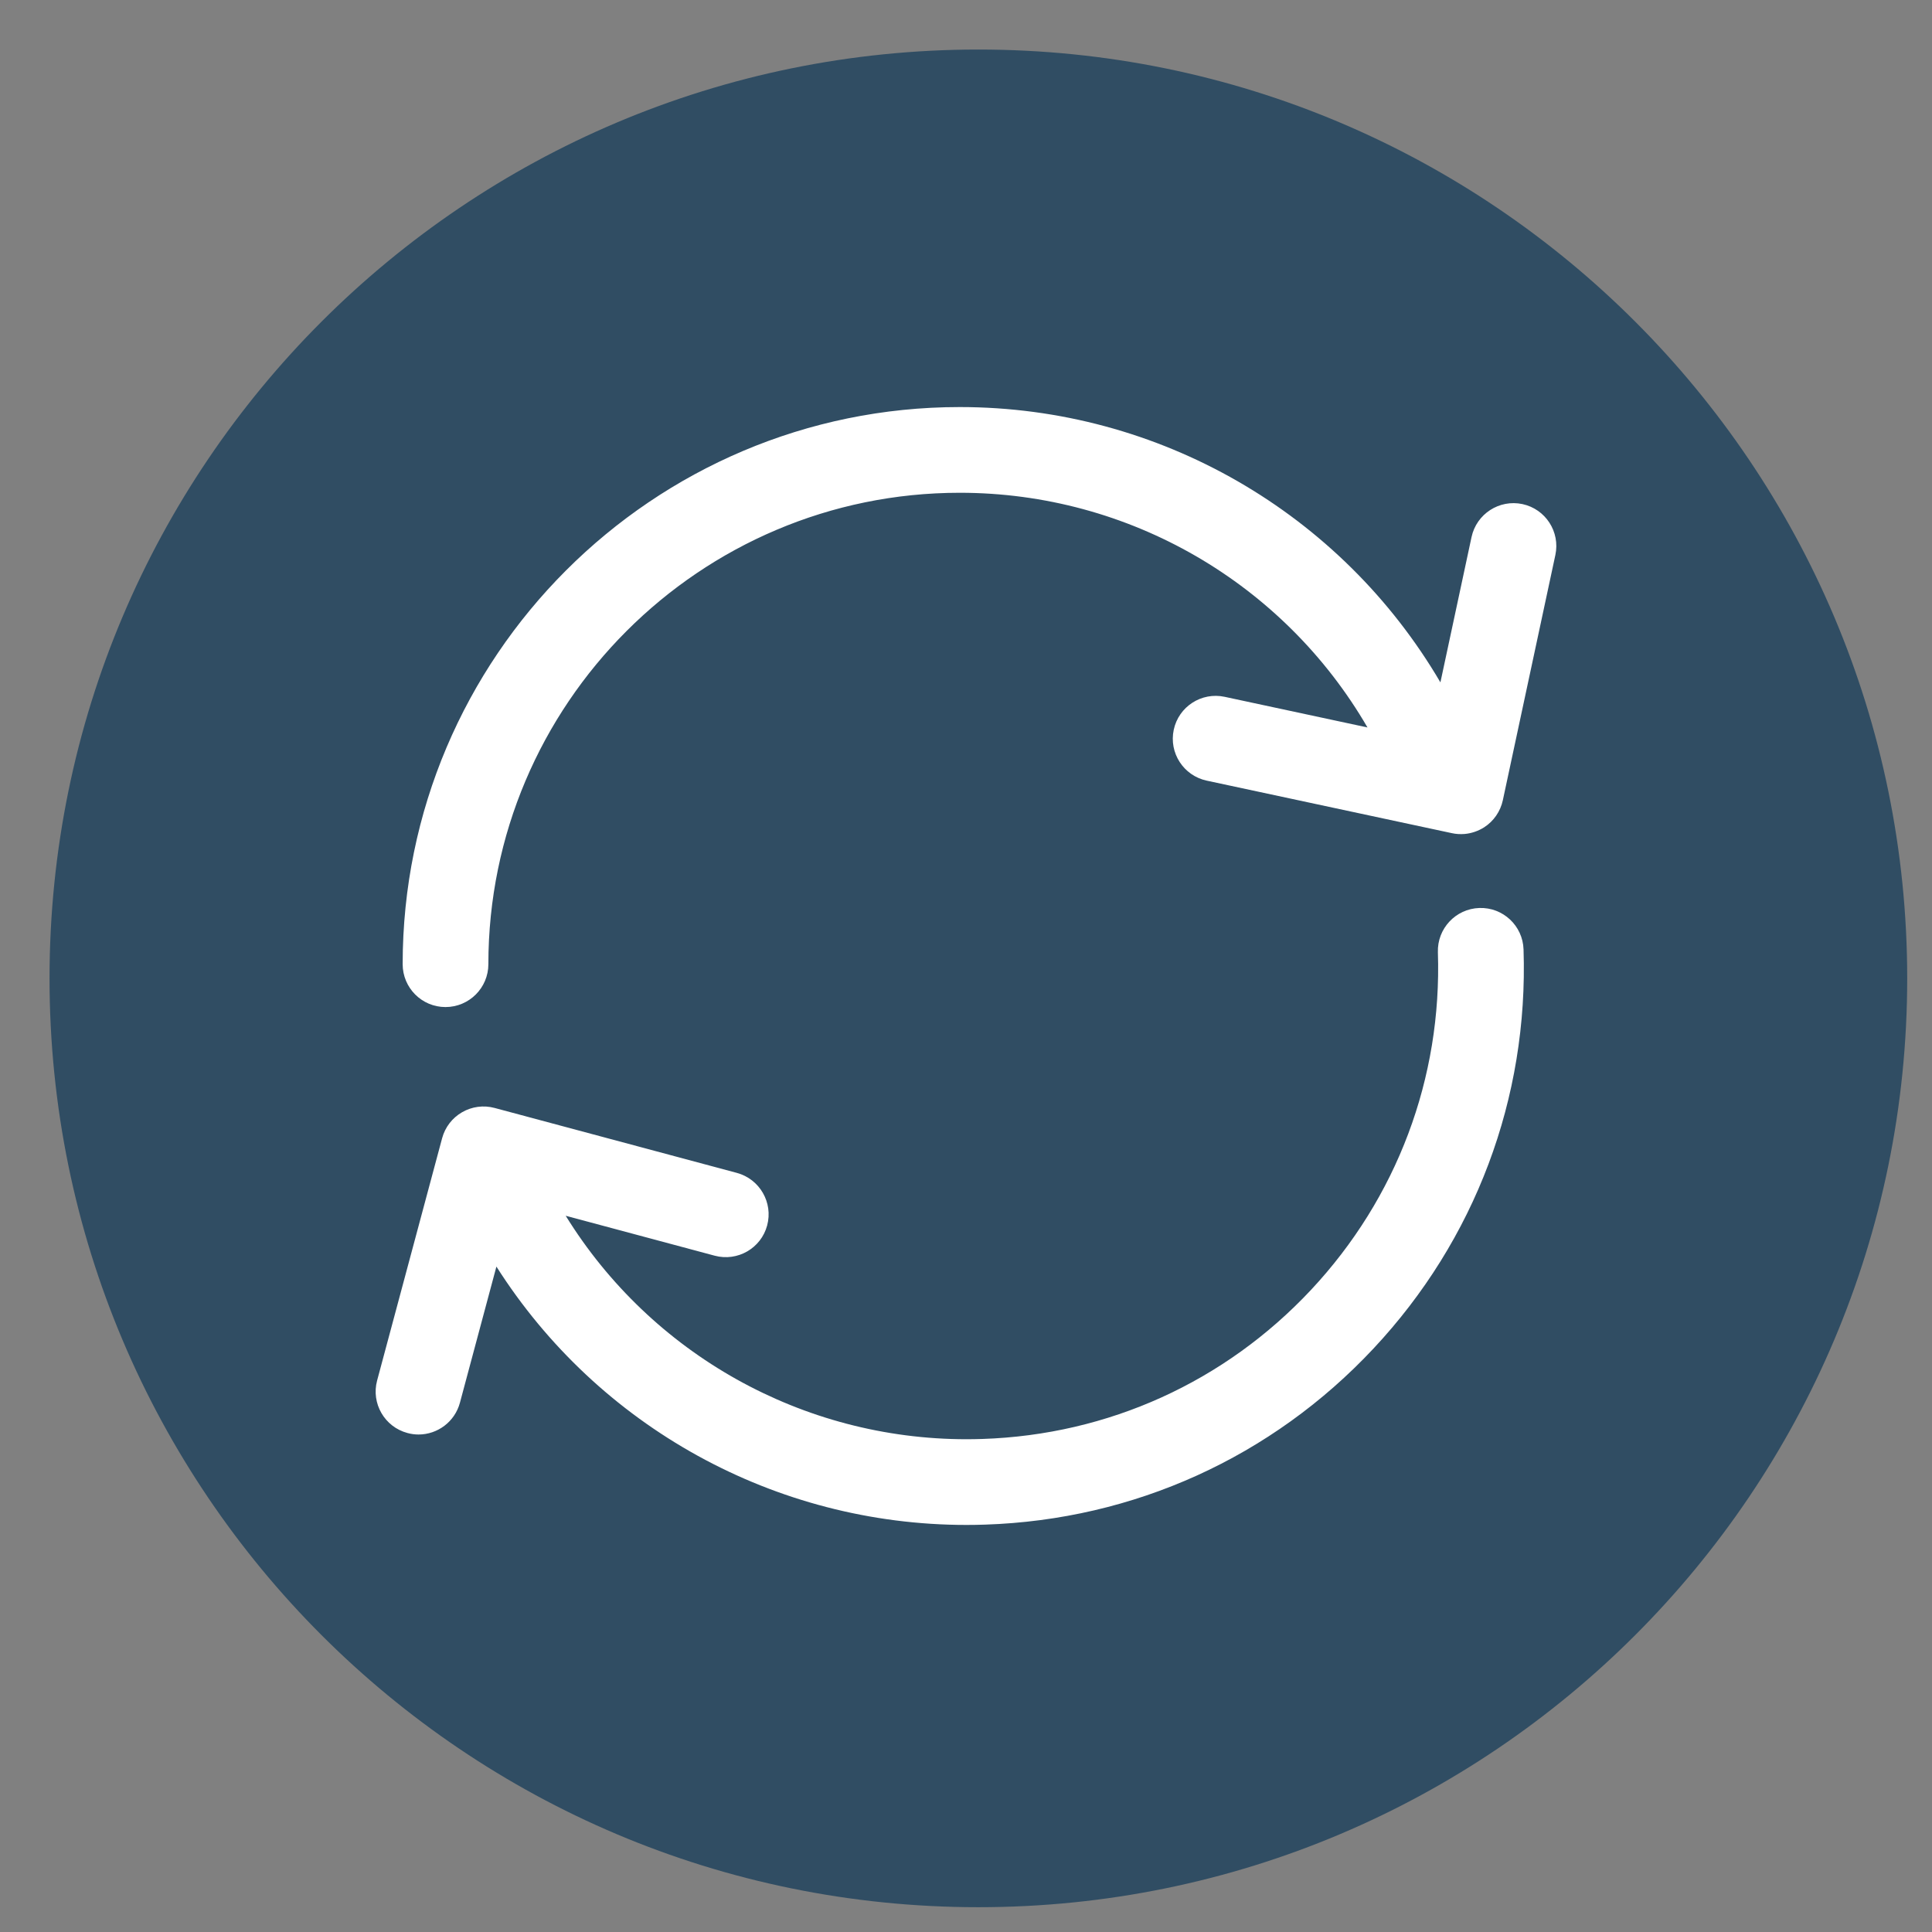 <svg width="36" height="36" viewBox="0 0 36 36" fill="none" xmlns="http://www.w3.org/2000/svg">
<rect x="0" y="0" width="36" height="36" fill="#808080" stroke="none"/>
<path fill-rule="evenodd" clip-rule="evenodd" d="M18.231 0.923C27.789 0.923 35.538 8.672 35.538 18.231C35.538 27.79 27.789 35.538 18.231 35.538C8.672 35.538 0.923 27.79 0.923 18.231C0.923 8.672 8.672 0.923 18.231 0.923Z" fill="#304D63"/>
<g clip-path="url(#clip0)">
<path d="M28.369 9.393C27.937 9.301 27.513 9.576 27.42 10.007L26.84 12.715C24.992 9.563 21.601 7.585 17.884 7.585C12.16 7.585 7.503 12.242 7.503 17.966C7.503 18.407 7.86 18.765 8.301 18.765C8.742 18.765 9.1 18.407 9.1 17.966C9.1 13.123 13.04 9.182 17.884 9.182C21.042 9.182 23.922 10.869 25.481 13.555L22.819 12.984C22.388 12.892 21.963 13.166 21.871 13.598C21.779 14.029 22.053 14.453 22.485 14.546L27.055 15.525C27.132 15.542 27.211 15.546 27.289 15.54C27.418 15.529 27.544 15.486 27.656 15.415C27.834 15.3 27.958 15.119 28.003 14.912L28.982 10.341C29.074 9.91 28.8 9.486 28.369 9.393Z" fill="white"/>
<path d="M27.565 16.919C27.124 16.934 26.779 17.303 26.793 17.744C26.871 20.089 26.03 22.324 24.427 24.037C22.823 25.75 20.649 26.736 18.304 26.813C18.206 26.816 18.109 26.818 18.011 26.818C14.952 26.818 12.133 25.229 10.541 22.654L13.317 23.398C13.743 23.512 14.181 23.26 14.295 22.834C14.409 22.408 14.156 21.97 13.73 21.855L9.216 20.645C9.011 20.59 8.793 20.619 8.61 20.725C8.426 20.831 8.293 21.005 8.238 21.21L7.027 25.724C6.913 26.15 7.166 26.588 7.592 26.702C7.661 26.721 7.731 26.73 7.799 26.73C8.152 26.73 8.474 26.494 8.57 26.138L9.25 23.601C11.143 26.581 14.437 28.415 18.011 28.415C18.126 28.415 18.241 28.413 18.357 28.409C21.128 28.318 23.698 27.153 25.593 25.128C27.488 23.104 28.481 20.463 28.389 17.691C28.375 17.25 28.006 16.904 27.565 16.919Z" fill="white"/>
</g>
<defs>
<clipPath id="clip0">
<rect width="22" height="22" fill="white" transform="translate(7 7)"/>
</clipPath>
</defs>
</svg>
